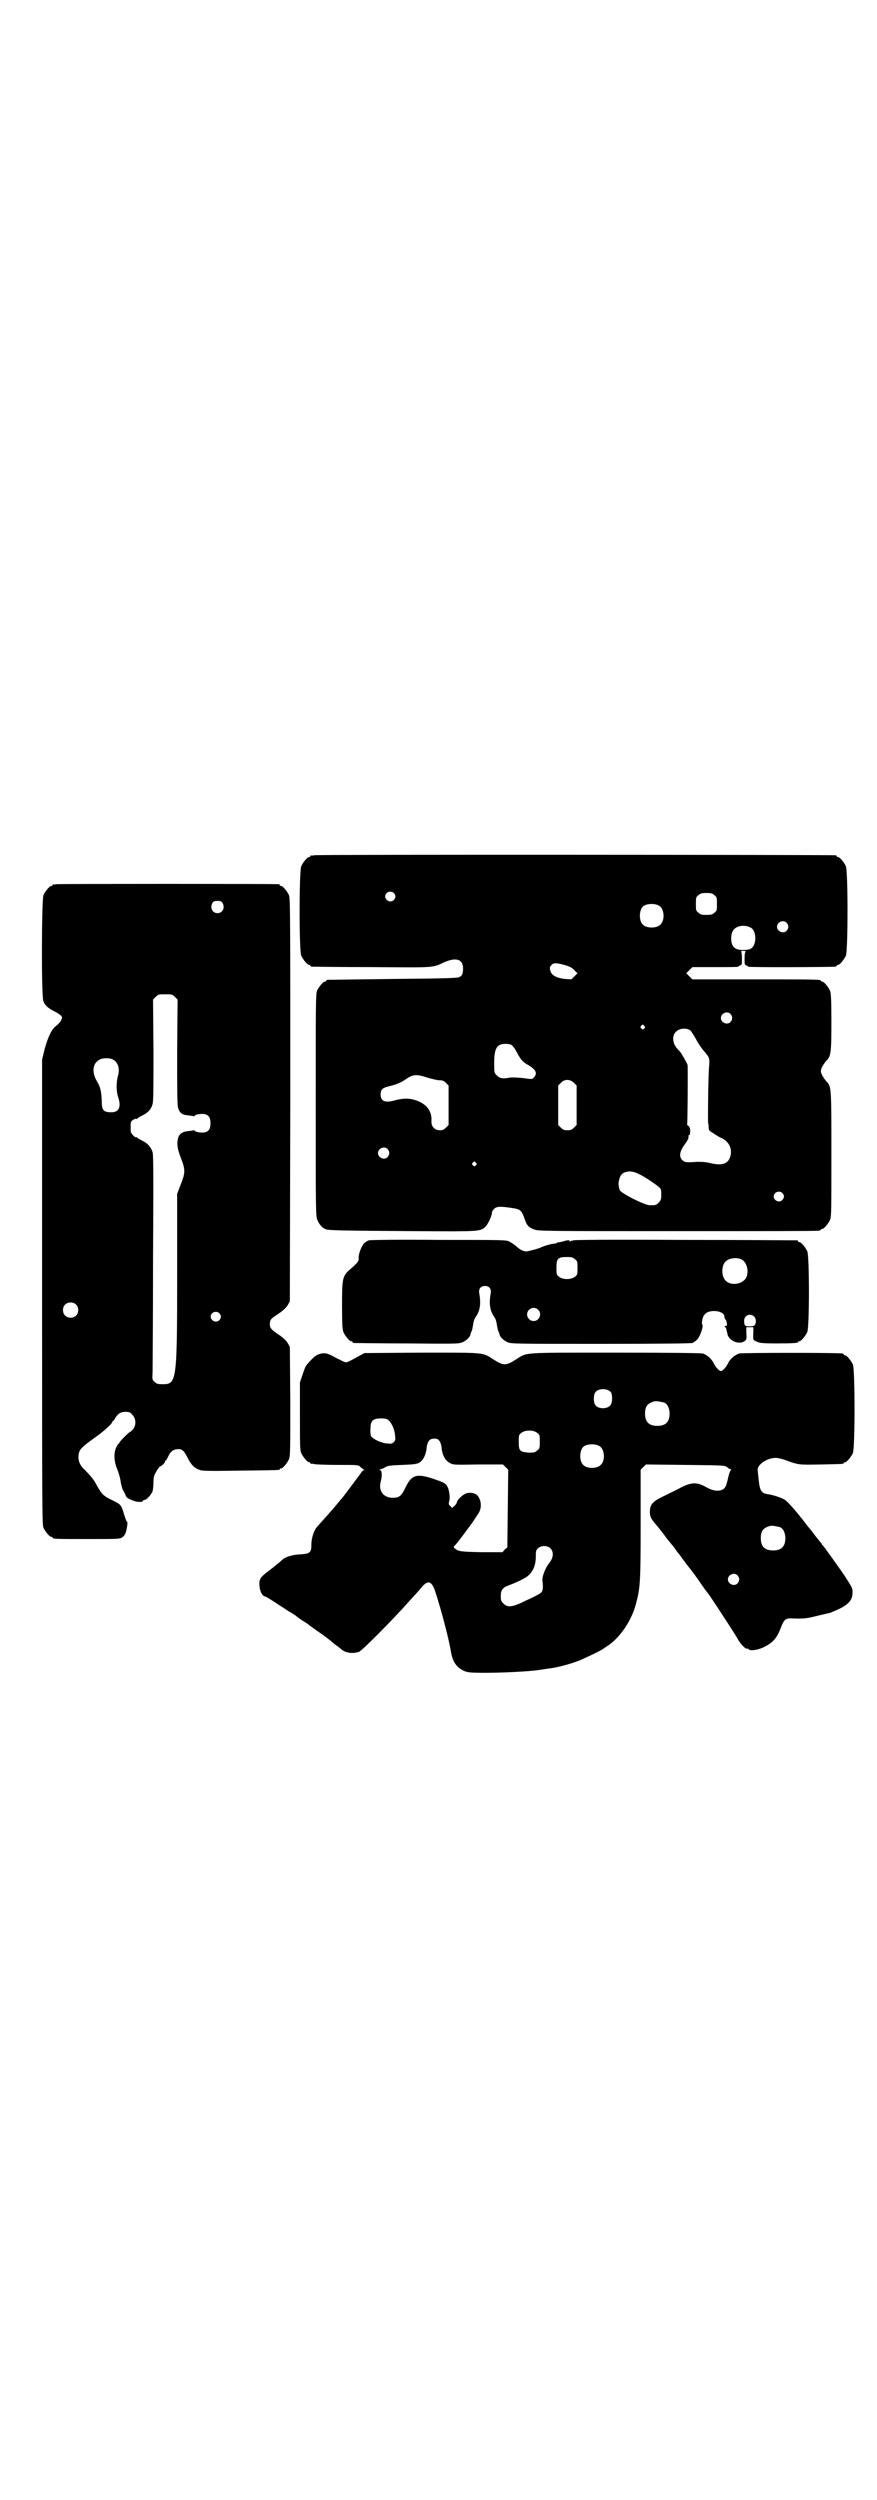 <?xml version="1.0" standalone="no"?>
<!DOCTYPE svg PUBLIC "-//W3C//DTD SVG 20010904//EN"
 "http://www.w3.org/TR/2001/REC-SVG-20010904/DTD/svg10.dtd">
<svg version="1.0" xmlns="http://www.w3.org/2000/svg"
 width="1000pt" height="2850pt" viewBox="0 0 1000 2850"
 preserveAspectRatio="xMidYMid meet">
<g transform="translate(0,2850) scale(0.5,-0.5)"
fill="#000000" stroke="none">
<path d="M716 3750 c-3 -1 -6 -1 -7 0 0 0 -1 0 -1 -2 0 -1 -1 -2 -3 -2 -4 0
-14 -12 -18 -21 -5 -11 -5 -193 0 -204 4 -9 14 -21 18 -21 2 0 3 -1 3 -2 0 -1
1 -2 3 -2 1 0 62 -1 136 -1 147 -1 138 -2 166 11 27 12 43 7 43 -14 0 -12 -2
-17 -9 -20 -3 -2 -38 -3 -151 -4 -81 -1 -148 -2 -149 -2 -2 0 -3 -1 -3 -2 0
-1 -1 -2 -3 -2 -4 0 -14 -12 -18 -21 -3 -7 -3 -34 -3 -261 0 -244 0 -254 4
-262 4 -10 12 -19 20 -21 6 -2 29 -3 199 -4 152 -1 152 -1 164 10 6 6 15 25
15 33 0 2 2 5 5 8 5 5 13 6 39 2 21 -3 23 -5 30 -24 5 -16 10 -21 22 -25 8 -4
27 -4 326 -4 174 0 319 0 323 1 3 0 5 2 5 2 0 1 1 2 3 2 4 0 14 12 18 21 3 7
3 24 3 149 0 153 0 155 -11 166 -7 8 -13 18 -13 24 0 6 6 16 13 24 10 10 11
19 11 88 0 53 -1 65 -3 71 -4 9 -14 21 -18 21 -2 0 -3 1 -3 2 0 3 -13 3 -152
3 l-141 0 -7 7 c-4 4 -7 7 -7 7 0 0 3 3 7 7 l7 7 53 0 c28 0 52 0 52 1 0 1 2
2 4 3 4 1 4 2 4 16 0 10 -1 15 -2 16 -2 0 1 1 5 1 4 0 7 -1 6 -1 -2 -1 -3 -6
-3 -16 0 -14 0 -15 4 -16 2 -1 4 -2 4 -3 0 -2 190 -1 199 0 1 0 3 1 3 2 0 1 1
2 3 2 4 0 14 12 18 21 5 11 5 193 0 204 -4 9 -14 21 -18 21 -2 0 -3 1 -3 2 0
1 -1 2 -2 2 -6 1 -1185 2 -1190 0z m182 -86 c5 -5 5 -11 0 -16 -10 -10 -27 5
-16 16 4 4 12 4 16 0z m731 -5 c6 -4 6 -6 6 -20 0 -14 0 -16 -6 -20 -4 -4 -7
-5 -18 -5 -11 0 -14 1 -18 5 -6 4 -6 6 -6 20 0 14 0 16 6 20 4 4 7 5 18 5 11
0 14 -1 18 -5z m-126 -24 c12 -7 14 -33 3 -43 -8 -9 -32 -9 -40 0 -9 8 -9 32
0 41 7 7 27 8 37 2z m291 -39 c5 -6 5 -12 0 -18 -7 -8 -22 -2 -22 9 0 11 15
17 22 9z m-82 -11 c14 -7 14 -41 0 -48 -3 -2 -11 -3 -17 -3 -14 0 -22 4 -25
12 -4 9 -3 24 1 31 6 12 26 16 41 8z m-425 -85 c13 -4 17 -6 23 -12 3 -4 7 -7
7 -7 0 0 -3 -3 -7 -7 l-7 -7 -15 1 c-18 2 -29 8 -32 16 -3 9 -3 11 2 16 4 5
10 5 29 0z m379 -112 c5 -6 5 -12 0 -18 -7 -8 -22 -2 -22 9 0 11 15 17 22 9z
m-197 -27 c3 -3 3 -3 0 -6 -3 -3 -3 -3 -6 0 -3 2 -3 3 -1 6 4 4 4 4 7 0z m106
-11 c2 -3 8 -11 12 -19 4 -8 12 -20 18 -27 13 -15 14 -17 12 -36 -2 -26 -3
-126 -2 -130 1 -1 1 -5 1 -8 0 -3 1 -7 2 -8 4 -3 22 -15 28 -17 16 -8 24 -23
20 -40 -5 -19 -19 -24 -50 -16 -9 2 -18 2 -28 2 -23 -2 -27 -1 -32 4 -8 8 -6
20 5 35 8 11 10 15 9 21 0 0 1 1 2 1 1 0 2 4 2 9 0 6 -1 9 -4 12 -2 1 -4 3 -3
3 1 1 2 131 1 136 -1 4 -16 30 -18 31 -1 1 -5 5 -8 9 -9 12 -9 28 0 36 8 8 25
9 33 2z m-408 -33 c3 -2 8 -9 12 -17 8 -15 13 -22 27 -29 16 -10 20 -18 12
-27 -4 -5 -4 -5 -25 -2 -12 1 -24 2 -30 1 -16 -3 -23 -2 -30 5 -6 6 -6 6 -6
28 0 34 6 44 26 44 6 0 12 -1 14 -3z m-189 -75 c8 -2 19 -5 24 -5 7 0 10 -1
15 -6 l6 -6 0 -45 0 -45 -6 -6 c-5 -5 -8 -6 -14 -6 -12 0 -20 9 -19 21 1 21
-9 37 -32 46 -15 6 -31 7 -52 1 -22 -6 -32 -2 -32 14 0 11 4 15 22 19 16 4 25
8 38 17 15 10 23 10 50 1z m331 -11 l6 -6 0 -45 0 -45 -6 -6 c-5 -5 -8 -6 -15
-6 -7 0 -10 1 -15 6 l-6 6 0 45 0 45 6 6 c8 9 21 9 30 0z m-425 -151 c5 -6 5
-12 0 -18 -7 -8 -22 -2 -22 9 0 11 15 17 22 9z m201 -31 c3 -3 3 -3 0 -6 -3
-3 -3 -3 -6 0 -3 2 -3 3 -1 6 4 4 4 4 7 0z m387 -34 c11 -7 24 -16 29 -20 7
-6 7 -7 7 -19 0 -11 -1 -13 -6 -18 -6 -6 -7 -6 -20 -6 -12 0 -67 28 -69 35 -3
11 -3 16 -1 23 2 10 7 16 16 18 12 3 22 0 44 -13z m312 -35 c5 -5 5 -11 0 -16
-10 -10 -27 5 -16 16 4 4 12 4 16 0z"/>
<path d="M128 3684 c-3 -1 -6 -1 -7 0 0 0 -1 0 -1 -2 0 -1 -1 -2 -3 -2 -4 0
-14 -12 -18 -21 -4 -11 -5 -231 0 -242 4 -10 11 -16 27 -24 8 -4 14 -9 15 -11
2 -5 -5 -15 -13 -21 -10 -7 -18 -24 -26 -52 l-6 -25 0 -530 c0 -477 0 -530 3
-537 4 -9 14 -21 18 -21 2 0 3 -1 3 -2 0 -3 11 -3 82 -3 67 0 71 0 77 4 3 2 6
6 7 9 3 7 6 26 4 26 -1 0 -3 5 -5 11 -9 29 -8 28 -28 38 -21 10 -25 14 -36 34
-7 13 -11 19 -32 40 -9 10 -12 21 -9 34 2 9 8 15 36 35 20 14 40 32 40 36 0 1
1 2 2 2 0 0 3 3 5 7 5 9 12 14 23 14 9 0 11 -1 16 -7 8 -8 9 -22 2 -32 -3 -3
-5 -6 -6 -6 -3 0 -26 -23 -26 -26 0 -1 -1 -2 -2 -2 -1 0 -3 -4 -5 -8 -6 -13
-5 -32 2 -49 3 -7 7 -20 8 -28 1 -8 4 -17 5 -20 2 -2 4 -7 6 -11 2 -6 4 -8 14
-12 10 -4 14 -5 24 -4 1 1 2 1 2 2 0 1 1 2 3 2 5 0 16 12 19 20 1 4 2 13 2 20
0 11 1 16 6 24 3 6 7 11 8 12 4 1 12 8 12 11 0 2 1 3 2 3 1 0 3 4 6 10 5 11
12 16 23 16 9 0 13 -4 22 -22 8 -15 15 -22 28 -26 6 -2 32 -2 92 -1 87 1 89 1
89 3 0 1 1 2 3 2 4 0 14 12 18 21 3 7 3 22 3 132 l-1 124 -5 9 c-4 6 -10 12
-22 20 -18 12 -20 16 -18 29 1 5 4 8 18 17 12 8 18 14 22 20 l5 9 1 459 c0
415 0 460 -3 467 -4 9 -14 21 -18 21 -2 0 -3 1 -3 2 0 1 -1 2 -2 2 -7 1 -504
1 -508 0z m379 -42 c7 -11 1 -24 -11 -24 -12 0 -18 13 -11 24 2 3 5 4 11 4 6
0 9 -1 11 -4z m-108 -215 l6 -6 -1 -118 c0 -81 0 -121 2 -128 3 -12 9 -17 23
-18 5 -1 11 -1 12 -2 2 0 3 0 3 1 1 3 14 5 22 4 10 -2 14 -8 14 -21 0 -13 -4
-19 -14 -21 -8 -1 -21 1 -22 4 0 1 -1 1 -3 1 -1 -1 -7 -1 -12 -2 -13 -1 -20
-6 -23 -16 -3 -14 -2 -22 6 -44 11 -28 11 -34 0 -62 l-8 -21 0 -181 c0 -248
-1 -253 -33 -253 -11 0 -14 1 -18 5 -6 5 -6 5 -5 24 0 11 1 126 1 256 1 174 1
238 -1 244 -4 12 -11 20 -23 26 -6 3 -11 6 -12 7 -1 1 -2 2 -3 1 -2 -1 -12 9
-12 14 0 2 0 8 0 13 0 8 1 10 6 13 3 2 6 3 6 2 0 -1 2 0 4 1 1 2 7 5 13 8 10
5 18 13 21 25 2 6 2 41 2 123 l-1 115 6 6 c6 6 7 6 22 6 15 0 16 0 22 -6z
m-143 -142 c13 -6 18 -21 13 -38 -4 -14 -4 -35 0 -47 8 -23 3 -36 -15 -36 -18
0 -22 4 -22 27 -1 21 -3 30 -10 42 -14 23 -11 44 7 52 7 3 20 3 27 0z m-83
-559 c7 -6 7 -19 1 -25 -6 -7 -19 -7 -25 -1 -7 6 -7 19 -1 25 6 7 19 7 25 1z
m327 -20 c5 -5 5 -11 0 -16 -10 -10 -27 5 -16 16 4 4 12 4 16 0z"/>
<path d="M841 2872 c-3 -1 -8 -4 -11 -7 -6 -7 -13 -25 -12 -34 0 -7 -1 -9 -24
-29 -13 -13 -14 -20 -14 -80 0 -42 1 -53 3 -59 4 -9 14 -21 18 -21 2 0 3 -1 3
-2 0 -1 1 -2 3 -2 1 0 55 -1 120 -1 103 -1 119 -1 126 2 9 3 19 12 20 19 0 2
2 6 3 8 1 2 2 9 3 14 1 8 3 14 7 19 9 14 11 29 7 52 -2 10 3 17 13 17 10 0 15
-7 13 -17 -4 -23 -2 -38 7 -52 4 -5 6 -11 7 -19 1 -5 2 -12 3 -14 1 -2 3 -6 3
-8 1 -6 9 -14 18 -18 8 -4 18 -4 212 -4 141 0 207 1 210 2 3 1 8 5 11 8 6 6
14 28 12 33 -3 4 0 19 5 24 10 13 45 9 45 -5 0 -2 1 -5 3 -7 3 -4 4 -16 1 -14
-1 1 -2 0 -3 -1 -1 -1 0 -2 1 -2 1 0 2 -3 3 -7 1 -5 2 -8 2 -9 3 -14 24 -24
37 -17 7 4 7 6 6 20 l0 13 8 0 8 0 0 -12 c-1 -18 -1 -17 8 -21 6 -3 13 -4 45
-4 39 0 49 1 49 3 0 1 1 2 3 2 4 0 14 12 18 21 5 11 5 173 0 184 -4 9 -14 21
-18 21 -2 0 -3 1 -3 2 0 1 -1 2 -2 2 -2 0 -117 1 -256 1 -184 1 -253 0 -255
-1 -2 -1 -3 -2 -3 -1 0 1 -2 0 -3 -1 -3 -2 -3 -2 -2 0 2 3 -5 3 -17 -1 -5 -1
-10 -2 -11 -2 0 1 -1 1 -1 0 0 -1 -1 -2 -2 -2 -12 -1 -23 -4 -39 -11 -6 -2
-17 -5 -26 -7 -7 -1 -15 2 -24 10 -7 6 -10 8 -17 12 -7 4 -12 4 -161 4 -86 1
-157 0 -160 -1z m470 -43 c6 -4 6 -6 6 -20 0 -14 0 -16 -6 -20 -8 -7 -28 -7
-36 0 -6 4 -6 6 -6 20 0 22 3 25 24 25 11 0 14 -1 18 -5z m379 0 c16 -7 20
-37 7 -48 -12 -11 -34 -11 -43 0 -9 10 -9 32 0 42 7 8 24 11 36 6z m-463 -115
c10 -9 3 -26 -10 -26 -8 0 -15 7 -15 15 0 13 16 20 25 11z m493 -16 c4 -4 5
-12 2 -18 -2 -3 -4 -4 -12 -4 -11 0 -13 1 -13 13 0 12 14 18 23 9z"/>
<path d="M729 2613 c-9 -3 -13 -6 -28 -23 -4 -4 -6 -9 -12 -27 l-5 -15 0 -77
c0 -65 0 -78 3 -84 4 -9 14 -21 18 -21 2 0 3 -1 3 -2 0 -2 1 -2 1 -2 1 1 4 1
7 0 4 -1 28 -2 54 -2 47 0 48 0 52 -5 3 -2 6 -5 8 -6 3 -1 3 -1 0 -1 -2 0 -5
-3 -8 -8 -6 -8 -42 -57 -44 -58 -1 -1 -5 -6 -10 -12 -7 -9 -34 -39 -43 -49 -9
-9 -15 -27 -15 -45 0 -16 -4 -19 -27 -20 -18 -1 -32 -6 -39 -12 -6 -6 -25 -21
-37 -30 -14 -11 -17 -16 -15 -32 1 -11 7 -22 13 -22 1 0 16 -9 29 -18 3 -2 13
-8 23 -15 11 -6 20 -12 21 -14 2 -1 8 -6 15 -10 7 -4 12 -8 13 -9 1 -1 18 -13
31 -22 4 -3 15 -11 23 -18 2 -2 6 -5 9 -7 3 -2 8 -6 10 -8 10 -8 26 -10 40 -5
7 3 75 71 114 115 21 23 23 25 31 35 13 13 20 11 28 -11 13 -39 31 -107 36
-137 4 -25 13 -38 31 -46 7 -3 13 -4 47 -4 41 0 98 3 120 6 26 4 29 4 40 6 19
4 40 10 55 16 19 8 52 24 55 27 2 1 7 5 12 8 27 19 52 56 62 93 10 37 11 50
11 183 l0 124 6 6 6 6 89 -1 c89 -1 90 -1 96 -5 3 -3 7 -5 8 -5 2 0 2 0 1 -2
-2 -1 -4 -7 -6 -15 -5 -22 -6 -23 -11 -28 -9 -6 -23 -5 -39 4 -21 12 -33 12
-57 0 -9 -5 -26 -13 -38 -19 -28 -13 -34 -20 -34 -38 0 -9 3 -16 14 -28 10
-12 11 -14 16 -20 3 -4 10 -14 17 -22 7 -8 14 -18 16 -21 3 -3 12 -16 21 -28
10 -12 24 -31 32 -43 8 -12 15 -21 16 -22 3 -3 58 -87 68 -104 6 -12 19 -25
22 -23 1 1 2 0 3 -1 3 -5 22 -2 36 5 20 10 29 21 37 42 8 21 11 24 28 23 23
-1 33 0 52 5 21 5 30 7 34 8 2 1 5 2 7 3 36 15 45 26 43 49 -1 6 -6 14 -19 34
-18 26 -44 62 -48 67 -2 1 -3 3 -3 4 0 0 -2 3 -5 6 -2 3 -9 11 -14 18 -5 7
-11 14 -12 15 -1 1 -4 5 -7 9 -19 25 -41 50 -47 53 -9 5 -25 10 -36 12 -17 2
-20 7 -23 34 -1 10 -2 19 -2 20 -3 12 20 29 41 29 4 0 14 -2 22 -5 30 -11 30
-11 81 -10 50 1 52 1 52 3 0 1 1 2 3 2 4 0 14 12 18 21 5 11 5 191 0 202 -4 9
-14 21 -18 21 -2 0 -3 1 -3 2 0 1 -1 2 -2 2 -8 2 -229 2 -236 0 -10 -3 -21
-12 -26 -23 -4 -8 -12 -17 -16 -17 -4 0 -12 9 -16 17 -5 11 -16 20 -25 23 -5
1 -72 2 -200 2 -218 0 -200 1 -227 -16 -22 -14 -28 -14 -50 0 -26 17 -18 16
-165 16 l-130 -1 -11 -6 c-22 -12 -27 -15 -31 -15 -2 0 -8 2 -12 5 -5 2 -13 6
-18 9 -13 7 -20 8 -30 5z m664 -87 c4 -6 4 -24 -1 -30 -7 -9 -27 -9 -34 0 -5
6 -5 24 0 30 7 9 27 9 35 0z m122 -24 c7 -3 12 -13 12 -25 0 -19 -9 -28 -28
-28 -19 0 -28 9 -28 28 0 17 6 24 22 28 5 1 14 -1 22 -3z m-628 -41 c7 -7 13
-21 14 -34 1 -9 1 -11 -3 -15 -4 -4 -6 -4 -16 -3 -13 1 -32 10 -36 17 -1 3 -2
10 -1 18 0 17 6 22 24 22 11 0 14 -1 18 -5z m338 -28 c6 -4 6 -6 6 -20 0 -14
0 -16 -6 -20 -5 -5 -7 -5 -20 -5 -20 2 -22 4 -22 25 0 14 0 16 6 20 8 7 28 7
36 0z m-224 -17 c3 -3 5 -9 6 -16 1 -16 8 -30 18 -35 8 -5 9 -5 65 -4 l57 0 6
-6 6 -6 -1 -88 -1 -89 -6 -5 -5 -6 -48 0 c-48 1 -53 2 -60 8 -4 3 -4 4 -1 7 4
3 34 44 42 55 3 5 8 12 11 17 10 13 8 34 -3 44 -5 4 -16 6 -24 3 -7 -2 -21
-15 -21 -20 0 -1 -2 -5 -5 -8 l-6 -5 -4 4 c-4 4 -4 5 -3 10 3 6 1 25 -3 33 -4
9 -8 11 -35 20 -37 12 -48 8 -62 -22 -9 -18 -13 -22 -30 -22 -20 1 -31 16 -26
36 4 14 3 27 -1 27 -3 0 -2 1 1 2 3 1 8 3 11 5 5 3 11 4 38 5 27 1 33 2 39 5
9 5 16 19 17 35 2 14 7 20 17 20 5 0 9 -1 11 -4z m366 -13 c12 -7 14 -33 3
-43 -8 -9 -32 -9 -40 0 -9 8 -9 32 0 41 7 7 27 8 37 2z m412 -185 c7 -3 12
-13 12 -25 0 -19 -9 -28 -28 -28 -19 0 -28 9 -28 28 0 17 6 24 22 28 5 1 14
-1 22 -3z m-523 -49 c7 -8 6 -21 -3 -32 -9 -11 -17 -31 -16 -41 2 -16 1 -22
-2 -26 -2 -3 -17 -11 -33 -18 -34 -17 -44 -18 -54 -8 -5 5 -6 7 -6 17 0 13 4
19 17 24 17 6 42 18 46 23 12 11 17 25 17 45 0 9 0 12 4 16 7 8 23 8 30 0z
m426 -61 c5 -6 5 -12 0 -18 -7 -8 -22 -2 -22 9 0 11 15 17 22 9z"/>
</g>
</svg>
